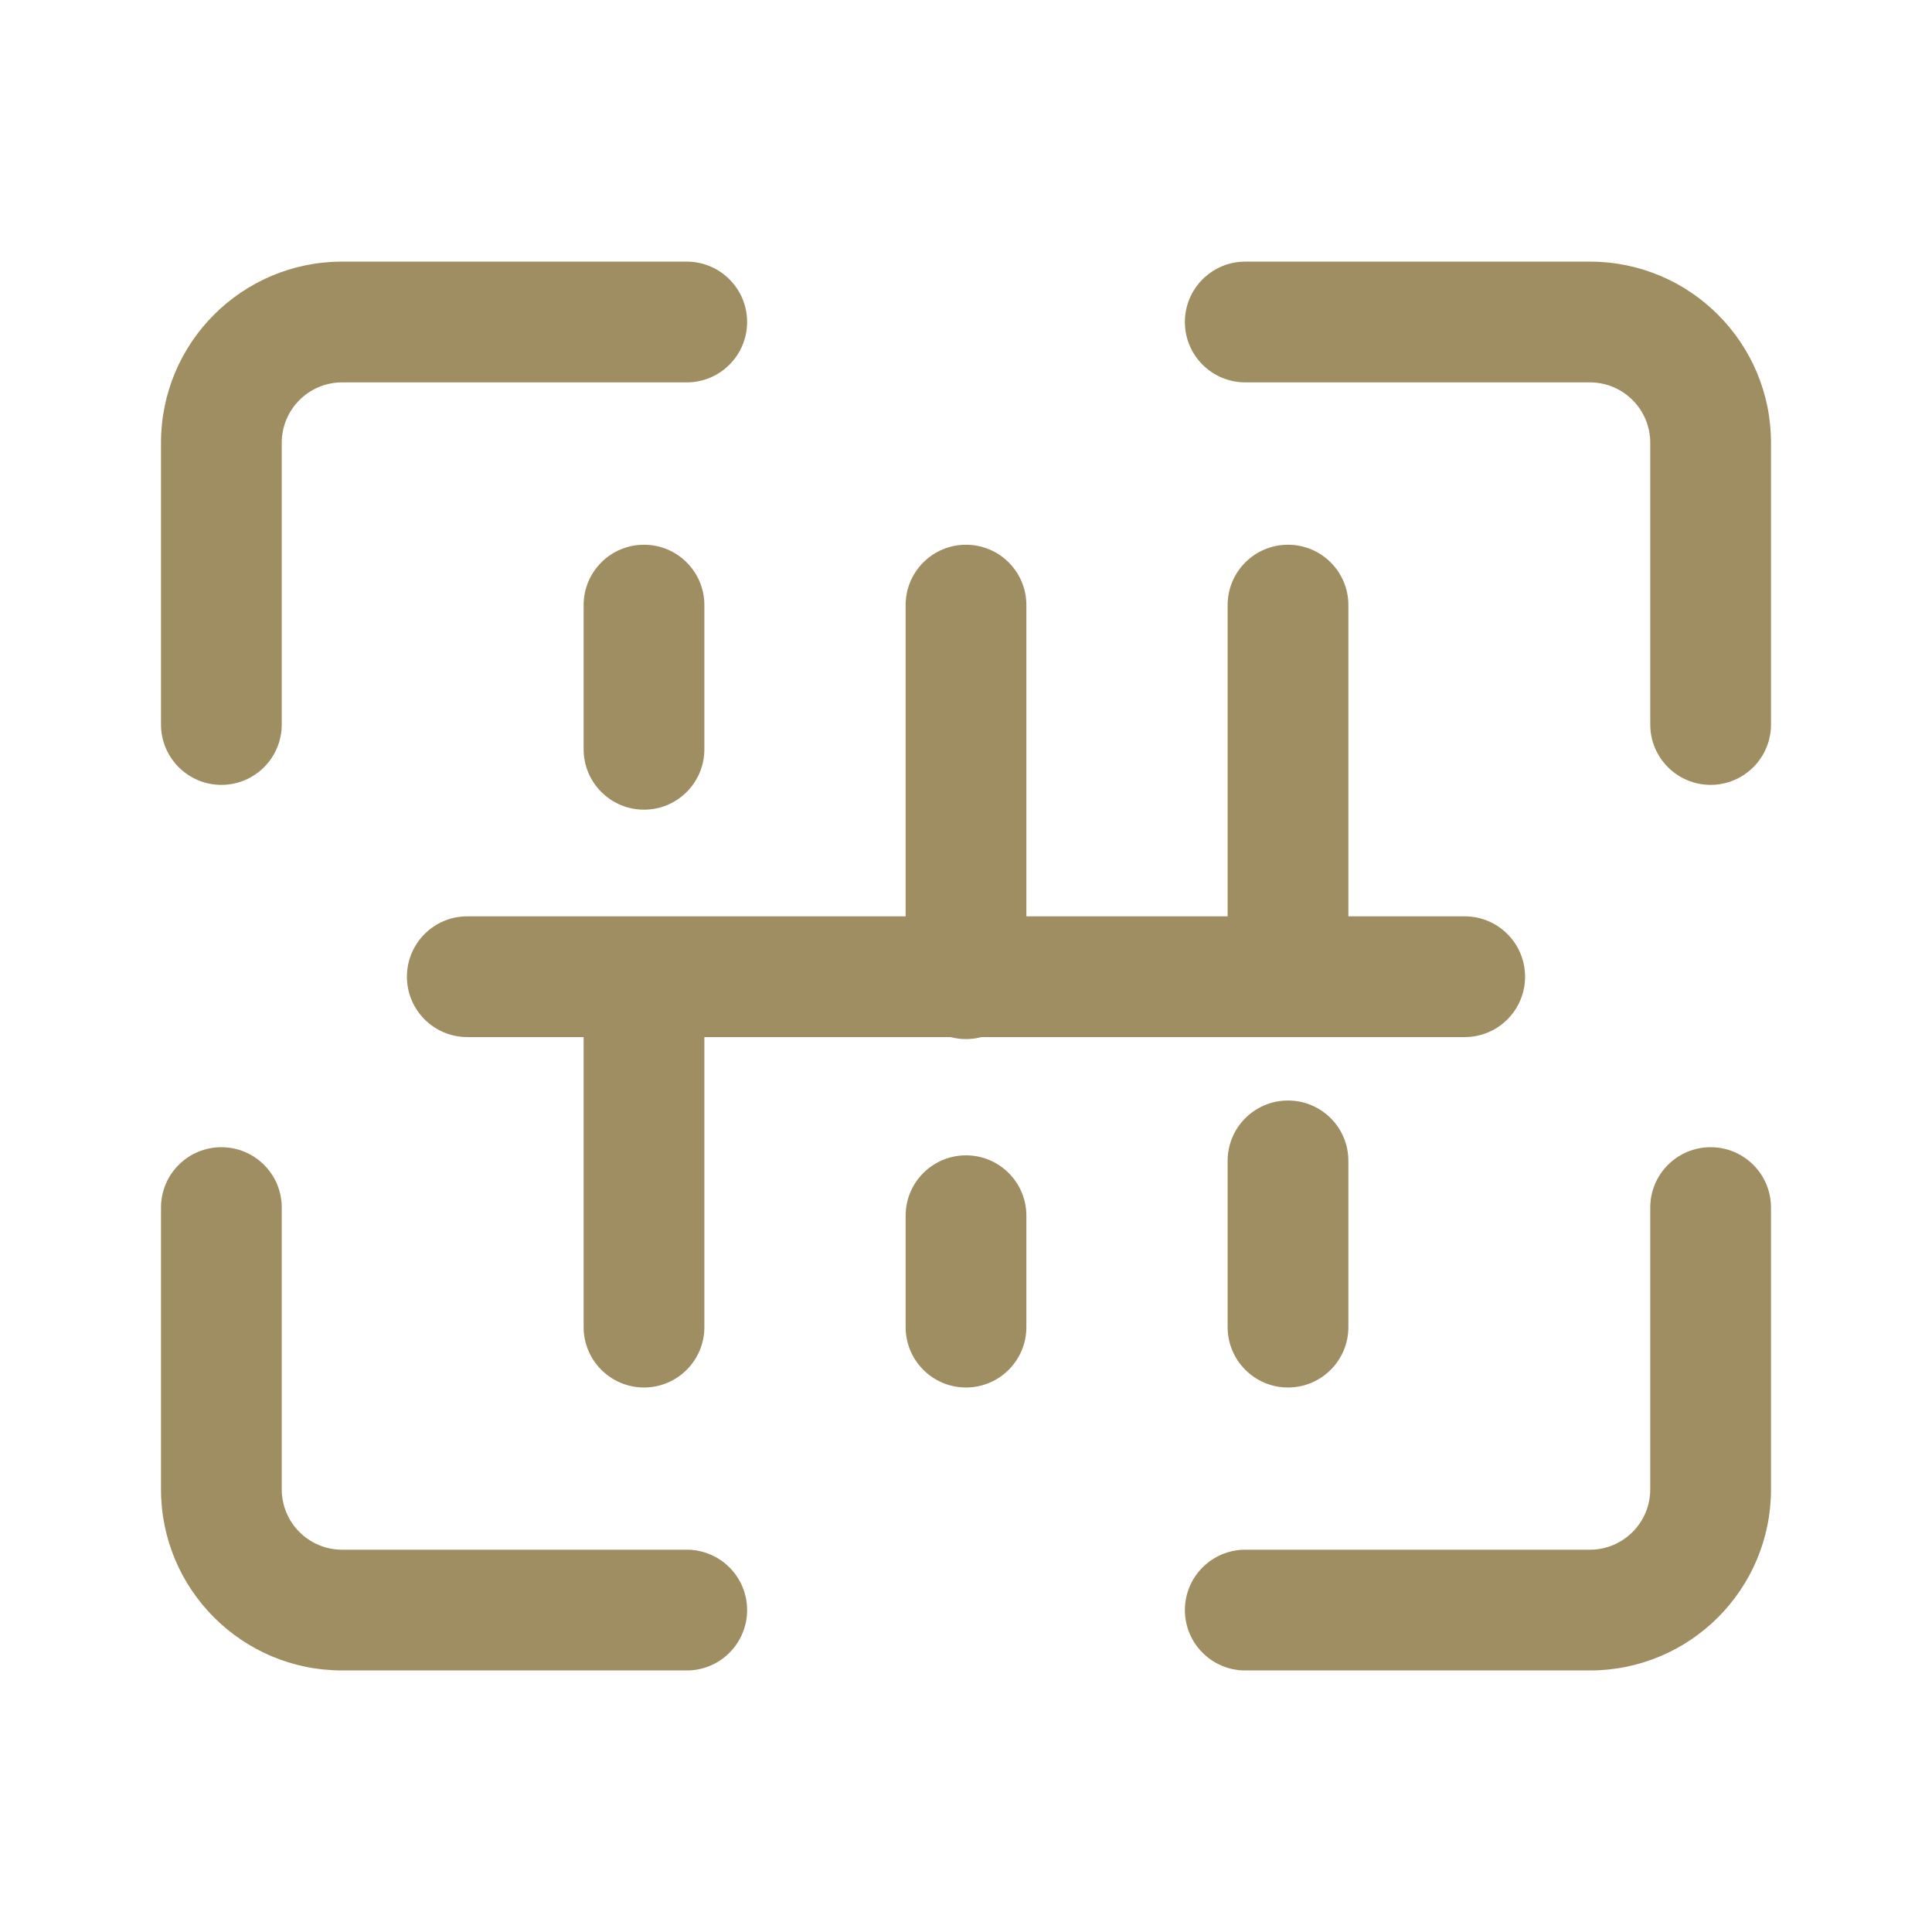 <svg width="24" height="24" viewBox="0 0 24 24" fill="none" xmlns="http://www.w3.org/2000/svg">
<path fill-rule="evenodd" clip-rule="evenodd" d="M4.25 4.75C3.836 4.75 3.5 5.086 3.5 5.5V9C3.5 9.414 3.164 9.75 2.75 9.75C2.336 9.75 2 9.414 2 9V5.5C2 4.257 3.007 3.25 4.25 3.25H8.531C8.945 3.25 9.281 3.586 9.281 4C9.281 4.414 8.945 4.75 8.531 4.75H4.25ZM14.719 4C14.719 3.586 15.055 3.25 15.469 3.25H19.75C20.993 3.25 22 4.257 22 5.5V9C22 9.414 21.664 9.75 21.25 9.75C20.836 9.75 20.5 9.414 20.5 9V5.5C20.5 5.086 20.164 4.75 19.75 4.75H15.469C15.055 4.75 14.719 4.414 14.719 4ZM2.75 14.251C3.164 14.251 3.5 14.586 3.5 15.001V18.501C3.5 18.915 3.836 19.251 4.25 19.251H8.531C8.945 19.251 9.281 19.587 9.281 20.001C9.281 20.415 8.945 20.751 8.531 20.751H4.25C3.007 20.751 2 19.744 2 18.501V15.001C2 14.586 2.336 14.251 2.75 14.251ZM21.25 14.251C21.664 14.251 22 14.586 22 15.001V18.501C22 19.744 20.993 20.751 19.75 20.751H15.469C15.055 20.751 14.719 20.415 14.719 20.001C14.719 19.587 15.055 19.251 15.469 19.251H19.75C20.164 19.251 20.5 18.915 20.5 18.501V15.001C20.5 14.586 20.836 14.251 21.25 14.251Z" fill="#9F8E62"/>
<path fill-rule="evenodd" clip-rule="evenodd" d="M5.055 12.133C5.055 11.719 5.39 11.383 5.805 11.383L18.195 11.383C18.61 11.383 18.945 11.719 18.945 12.133C18.945 12.547 18.61 12.883 18.195 12.883L5.805 12.883C5.39 12.883 5.055 12.547 5.055 12.133Z" fill="#9F8E62"/>
<path fill-rule="evenodd" clip-rule="evenodd" d="M8 6.767C8.414 6.767 8.75 7.102 8.75 7.517V9.308C8.75 9.722 8.414 10.058 8 10.058C7.586 10.058 7.25 9.722 7.25 9.308V7.517C7.25 7.102 7.586 6.767 8 6.767ZM8 11.501C8.414 11.501 8.75 11.837 8.75 12.251V16.486C8.75 16.9 8.414 17.236 8 17.236C7.586 17.236 7.25 16.9 7.25 16.486V12.251C7.25 11.837 7.586 11.501 8 11.501Z" fill="#9F8E62"/>
<path fill-rule="evenodd" clip-rule="evenodd" d="M12 6.767C12.414 6.767 12.75 7.102 12.75 7.517L12.75 12.158C12.75 12.573 12.414 12.908 12 12.908C11.586 12.908 11.25 12.573 11.25 12.158L11.25 7.517C11.25 7.102 11.586 6.767 12 6.767ZM12 14.352C12.414 14.352 12.75 14.688 12.75 15.102L12.75 16.486C12.75 16.9 12.414 17.236 12 17.236C11.586 17.236 11.25 16.9 11.25 16.486L11.25 15.102C11.25 14.688 11.586 14.352 12 14.352Z" fill="#9F8E62"/>
<path fill-rule="evenodd" clip-rule="evenodd" d="M16 6.767C16.414 6.767 16.75 7.102 16.75 7.517L16.75 11.477C16.75 11.891 16.414 12.227 16 12.227C15.586 12.227 15.25 11.891 15.25 11.477L15.25 7.517C15.25 7.102 15.586 6.767 16 6.767ZM16 13.671C16.414 13.671 16.75 14.006 16.75 14.421L16.75 16.486C16.75 16.9 16.414 17.236 16 17.236C15.586 17.236 15.25 16.9 15.25 16.486L15.25 14.421C15.25 14.006 15.586 13.671 16 13.671Z" fill="#9F8E62"/>
</svg>
